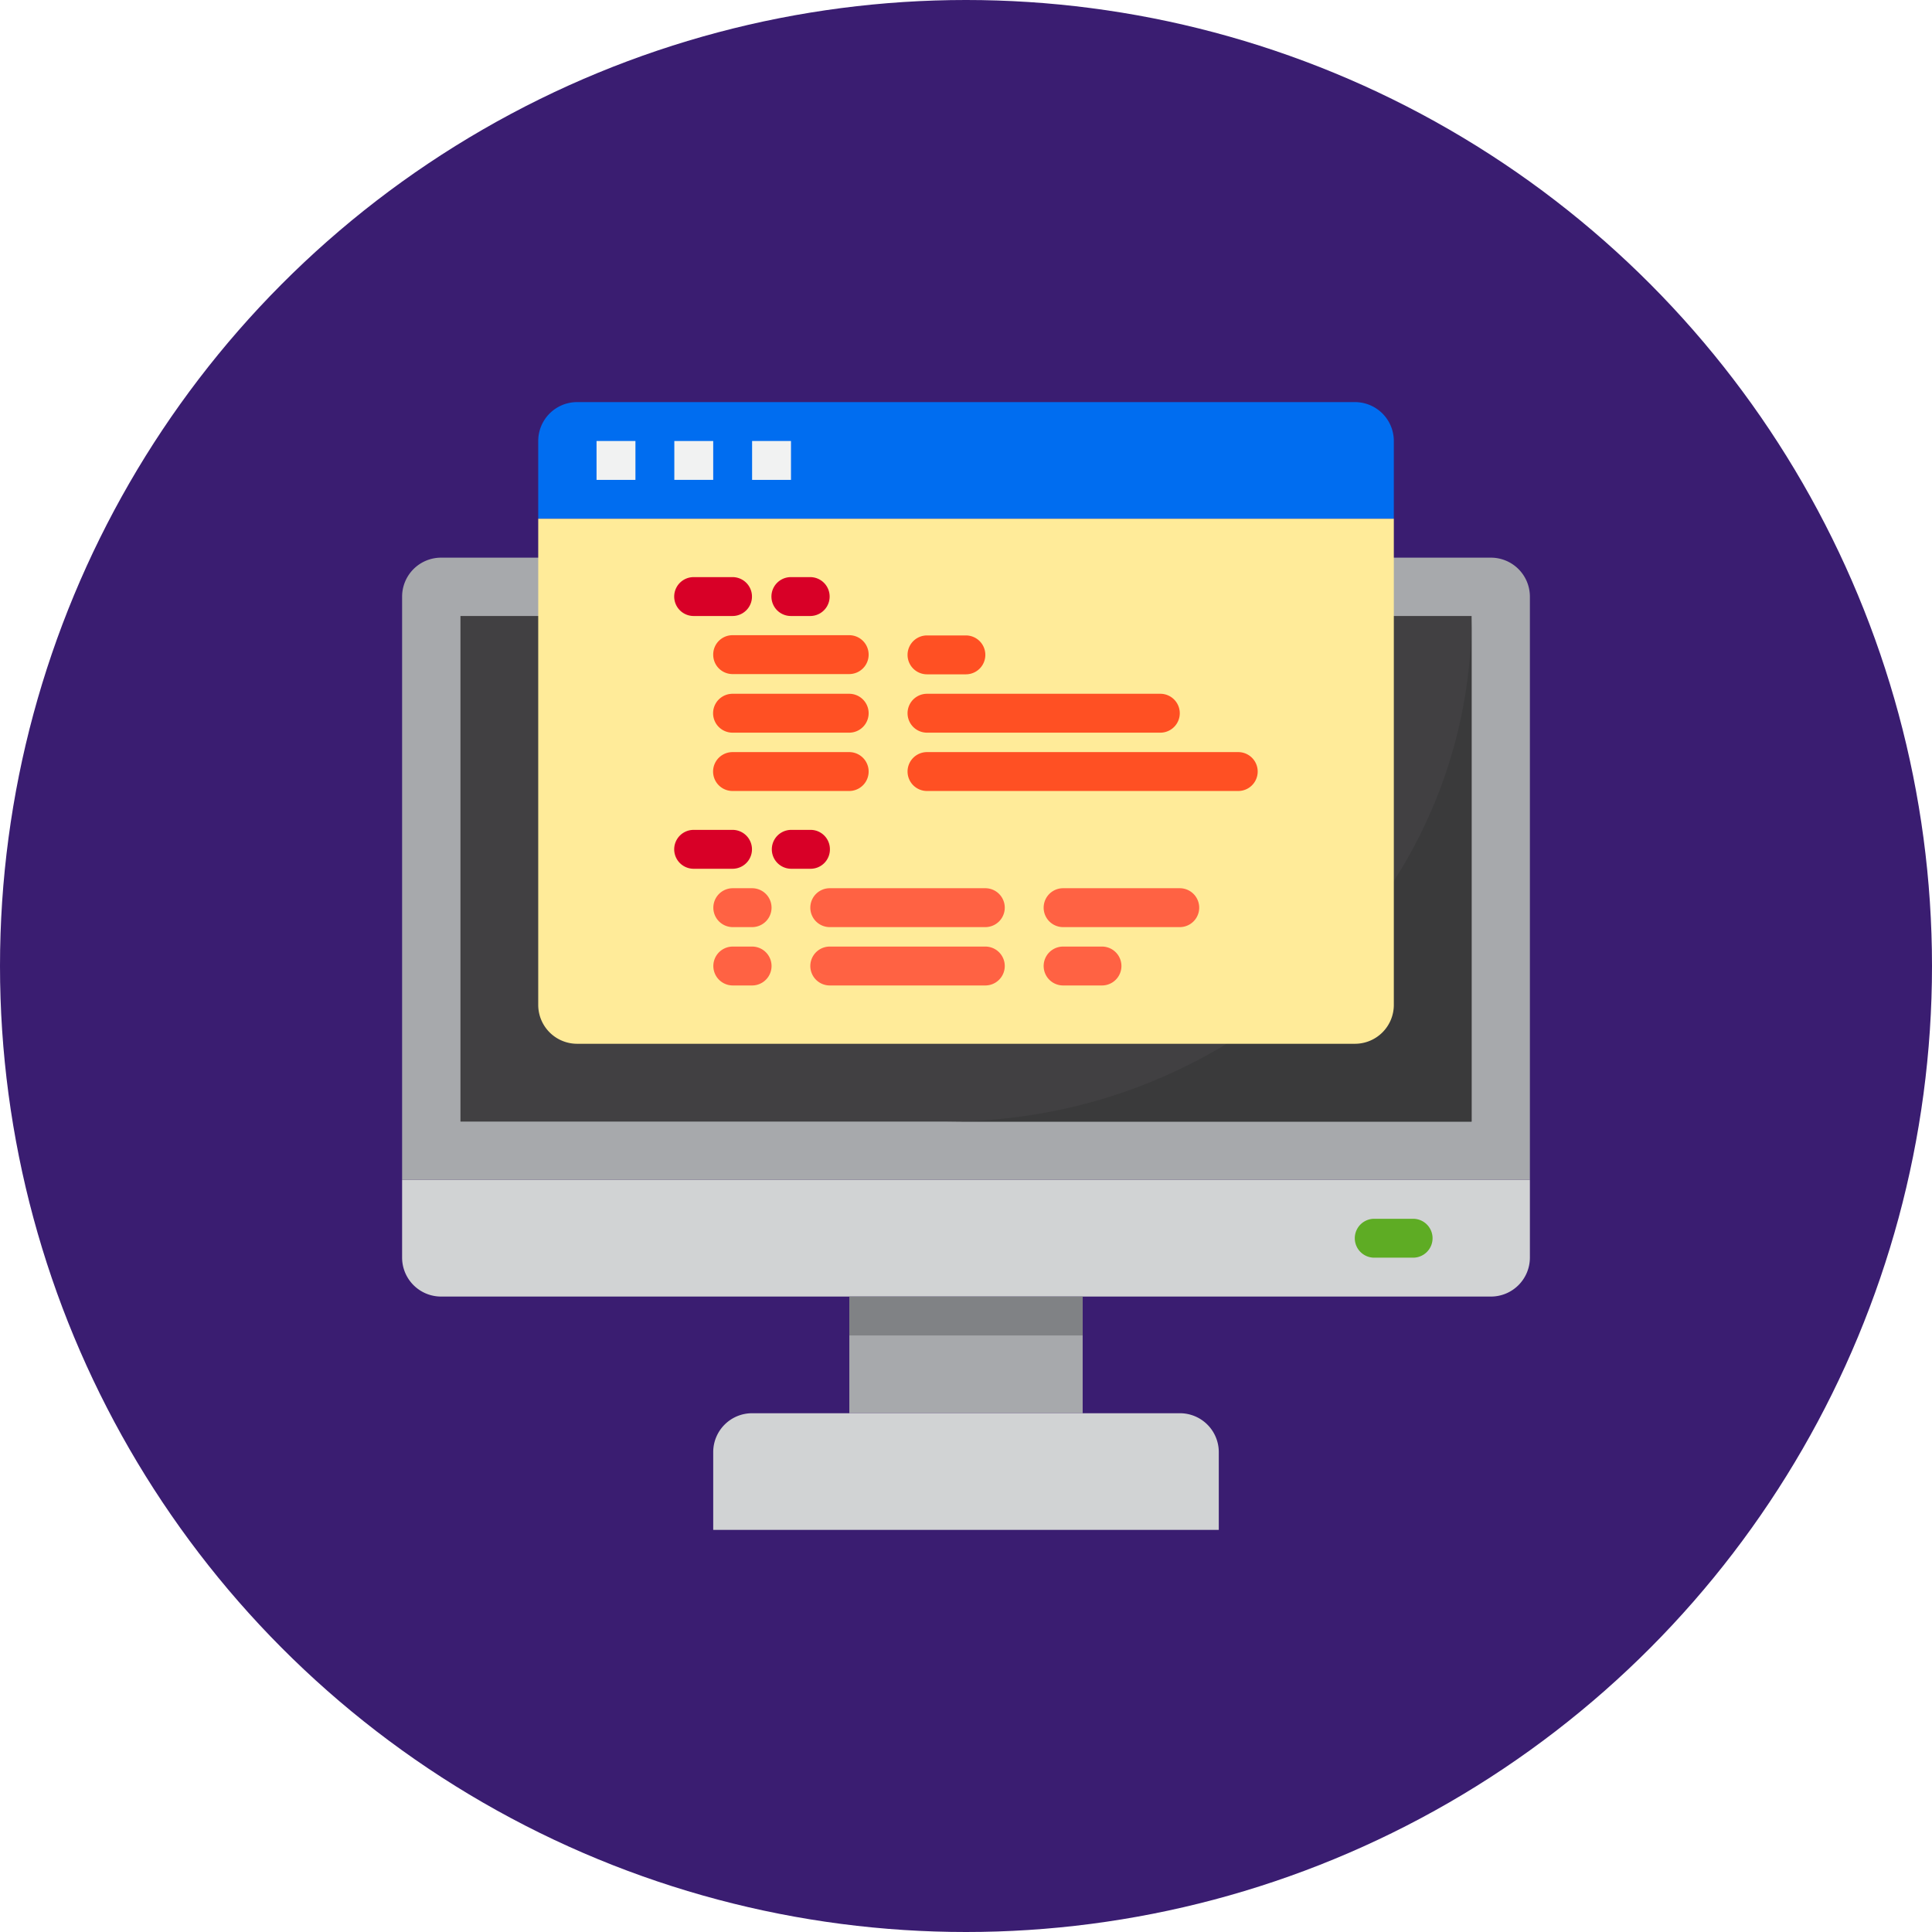 <svg xmlns="http://www.w3.org/2000/svg" width="70" height="70" viewBox="0 0 70 70">
  <g id="Grupo_1098745" data-name="Grupo 1098745" transform="translate(-515 -526)">
    <circle id="Elipse_11440" data-name="Elipse 11440" cx="35" cy="35" r="35" transform="translate(515 526)" fill="#3a1d71"/>
    <g id="Code" transform="translate(526.569 537.569)">
      <path id="Trazado_873090" data-name="Trazado 873090" d="M3,43v2.818a1.413,1.413,0,0,0,1.409,1.409H42.453a1.413,1.413,0,0,0,1.409-1.409V43Z" transform="translate(0 -11.819)" fill="#d1d3d4"/>
      <path id="Trazado_873091" data-name="Trazado 873091" d="M43.862,12.409V33.545H3V12.409A1.413,1.413,0,0,1,4.409,11H42.453A1.413,1.413,0,0,1,43.862,12.409Z" transform="translate(0 -2.364)" fill="#a7a9ac"/>
      <path id="Trazado_873092" data-name="Trazado 873092" d="M6,14H42.635V32.318H6Z" transform="translate(-0.886 -3.25)" fill="#414042"/>
      <path id="Trazado_873093" data-name="Trazado 873093" d="M31,32.318H50.022V14C50.022,24.125,41.514,32.318,31,32.318Z" transform="translate(-8.273 -3.25)" fill="#3a3a3b"/>
      <path id="Trazado_873094" data-name="Trazado 873094" d="M26,49h8.454v4.227H26Z" transform="translate(-6.796 -13.592)" fill="#a7a9ac"/>
      <path id="Trazado_873095" data-name="Trazado 873095" d="M26,49h8.454v1.409H26Z" transform="translate(-6.796 -13.592)" fill="#808285"/>
      <path id="Trazado_873096" data-name="Trazado 873096" d="M20.409,55A1.409,1.409,0,0,0,19,56.409v2.818H37.318V56.409A1.409,1.409,0,0,0,35.909,55Z" transform="translate(-4.728 -15.365)" fill="#d1d3d4"/>
      <path id="Trazado_873097" data-name="Trazado 873097" d="M39.59,3H11.409A1.409,1.409,0,0,0,10,4.409V7.227H41V4.409A1.409,1.409,0,0,0,39.59,3Z" transform="translate(-2.068)" fill="#006df0"/>
      <path id="Trazado_873098" data-name="Trazado 873098" d="M10,9V26.613a1.409,1.409,0,0,0,1.409,1.409H39.59A1.409,1.409,0,0,0,41,26.613V9Z" transform="translate(-2.068 -1.773)" fill="#ffeb99"/>
      <path id="Trazado_873099" data-name="Trazado 873099" d="M54.114,45H52.7a.7.7,0,0,0,0,1.409h1.409a.7.7,0,0,0,0-1.409Z" transform="translate(-14.478 -12.41)" fill="#5eac24"/>
      <path id="Trazado_873100" data-name="Trazado 873100" d="M13,5h1.409V6.409H13Z" transform="translate(-2.955 -0.591)" fill="#f1f2f2"/>
      <path id="Trazado_873101" data-name="Trazado 873101" d="M17,5h1.409V6.409H17Z" transform="translate(-4.137 -0.591)" fill="#f1f2f2"/>
      <path id="Trazado_873102" data-name="Trazado 873102" d="M21,5h1.409V6.409H21Z" transform="translate(-5.319 -0.591)" fill="#f1f2f2"/>
      <path id="Trazado_873103" data-name="Trazado 873103" d="M17.7,13.409h1.409a.7.7,0,1,0,0-1.409H17.7a.7.7,0,1,0,0,1.409Z" transform="translate(-4.137 -2.659)" fill="#d80027"/>
      <path id="Trazado_873104" data-name="Trazado 873104" d="M22.7,13.409h.7a.7.7,0,1,0,0-1.409h-.7a.7.7,0,1,0,0,1.409Z" transform="translate(-5.614 -2.659)" fill="#d80027"/>
      <path id="Trazado_873105" data-name="Trazado 873105" d="M17.7,26.409h1.409a.7.7,0,1,0,0-1.409H17.7a.7.7,0,1,0,0,1.409Z" transform="translate(-4.137 -6.501)" fill="#d80027"/>
      <path id="Trazado_873106" data-name="Trazado 873106" d="M24.114,25.7a.7.7,0,0,0-.7-.7h-.7a.7.7,0,1,0,0,1.409h.7A.7.7,0,0,0,24.114,25.7Z" transform="translate(-5.614 -6.501)" fill="#d80027"/>
      <path id="Trazado_873107" data-name="Trazado 873107" d="M19,15.7a.7.7,0,0,0,.7.7h4.227a.7.7,0,1,0,0-1.409H19.7A.7.7,0,0,0,19,15.7Z" transform="translate(-4.728 -3.546)" fill="#ff5023"/>
      <path id="Trazado_873108" data-name="Trazado 873108" d="M19.7,19.409h4.227a.7.7,0,1,0,0-1.409H19.7a.7.7,0,1,0,0,1.409Z" transform="translate(-4.728 -4.432)" fill="#ff5023"/>
      <path id="Trazado_873109" data-name="Trazado 873109" d="M29.7,19.409h8.454a.7.7,0,1,0,0-1.409H29.7a.7.7,0,1,0,0,1.409Z" transform="translate(-7.682 -4.432)" fill="#ff5023"/>
      <path id="Trazado_873110" data-name="Trazado 873110" d="M19.7,22.409h4.227a.7.7,0,1,0,0-1.409H19.7a.7.7,0,1,0,0,1.409Z" transform="translate(-4.728 -5.319)" fill="#ff5023"/>
      <path id="Trazado_873111" data-name="Trazado 873111" d="M29.7,22.409H40.977a.7.7,0,0,0,0-1.409H29.7a.7.7,0,1,0,0,1.409Z" transform="translate(-7.682 -5.319)" fill="#ff5023"/>
      <g id="Grupo_1098769" data-name="Grupo 1098769" transform="translate(14.272 20.613)">
        <path id="Trazado_873112" data-name="Trazado 873112" d="M20.409,28h-.7a.7.7,0,1,0,0,1.409h.7a.7.7,0,0,0,0-1.409Z" transform="translate(-19 -28)" fill="#ff6243"/>
        <path id="Trazado_873113" data-name="Trazado 873113" d="M30.341,28H24.7a.7.7,0,0,0,0,1.409h5.636a.7.7,0,0,0,0-1.409Z" transform="translate(-20.477 -28)" fill="#ff6243"/>
        <path id="Trazado_873114" data-name="Trazado 873114" d="M40.932,28H36.7a.7.7,0,0,0,0,1.409h4.227a.7.7,0,0,0,0-1.409Z" transform="translate(-24.023 -28)" fill="#ff6243"/>
        <path id="Trazado_873115" data-name="Trazado 873115" d="M20.409,31h-.7a.7.7,0,1,0,0,1.409h.7a.7.7,0,0,0,0-1.409Z" transform="translate(-19 -28.886)" fill="#ff6243"/>
        <path id="Trazado_873116" data-name="Trazado 873116" d="M30.341,31H24.7a.7.7,0,0,0,0,1.409h5.636a.7.7,0,0,0,0-1.409Z" transform="translate(-20.477 -28.886)" fill="#ff6243"/>
        <path id="Trazado_873117" data-name="Trazado 873117" d="M38.114,31H36.7a.7.7,0,0,0,0,1.409h1.409a.7.7,0,1,0,0-1.409Z" transform="translate(-24.023 -28.886)" fill="#ff6243"/>
      </g>
      <path id="Trazado_873118" data-name="Trazado 873118" d="M29.7,16.409h1.409a.7.7,0,1,0,0-1.409H29.7a.7.7,0,1,0,0,1.409Z" transform="translate(-7.682 -3.546)" fill="#ff5023"/>
    </g>
  </g>
</svg>
